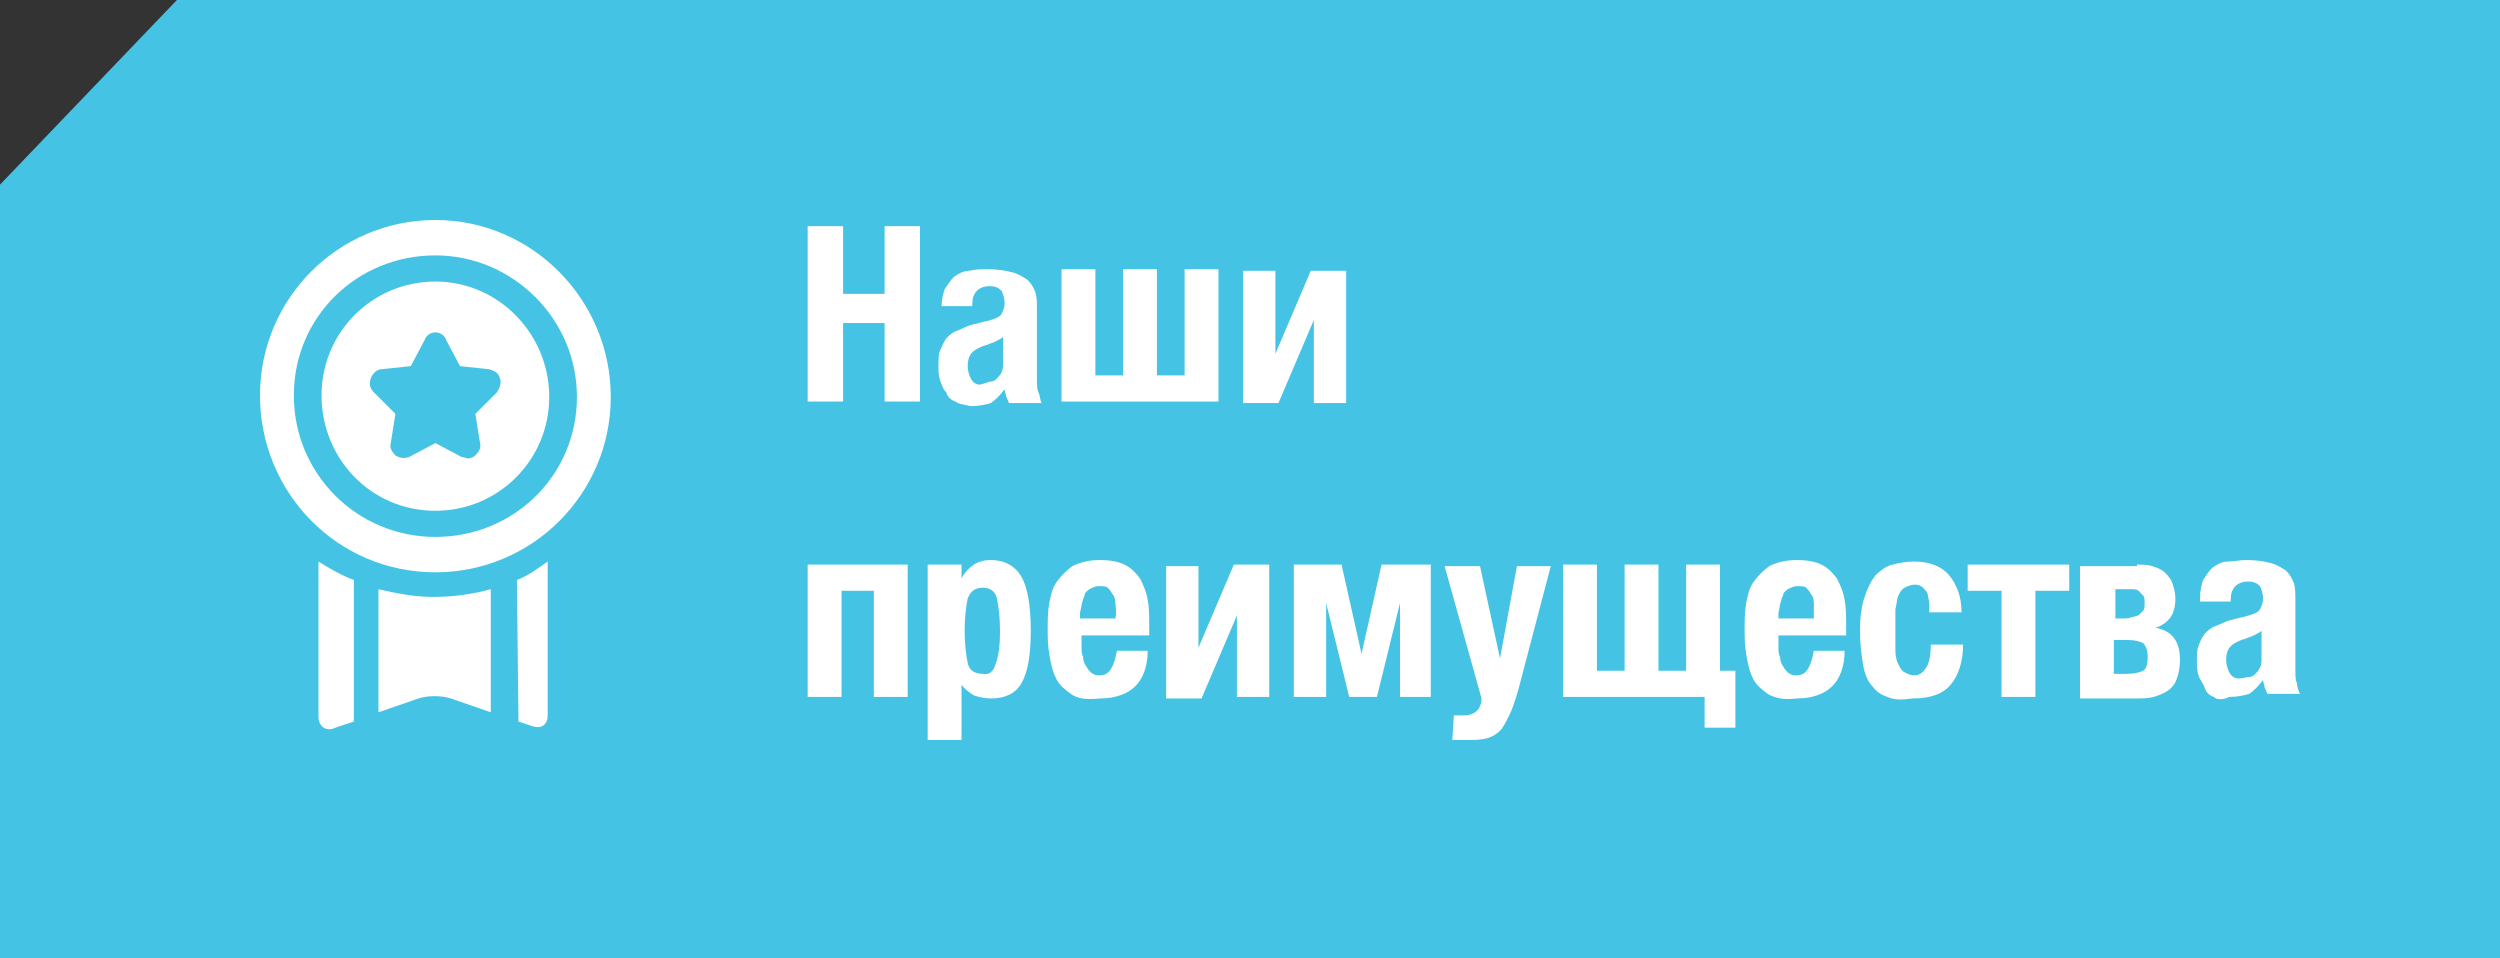 <?xml version="1.0" encoding="utf-8"?>
<!-- Generator: Adobe Illustrator 21.1.0, SVG Export Plug-In . SVG Version: 6.00 Build 0)  -->
<svg version="1.1" id="Слой_1" xmlns="http://www.w3.org/2000/svg" xmlns:xlink="http://www.w3.org/1999/xlink" x="0px" y="0px"
	 viewBox="0 0 162.5 62.3" style="enable-background:new 0 0 162.5 62.3;" xml:space="preserve">
<rect x="0" y="0" width="162.5" height="62.3" fill="#333333" stroke="none"/>
<style type="text/css">
	.st0{fill:#45C3E5;}
	.st1{fill:#FFFFFF;}
</style>
<polygon class="st0" points="11.5,0 162.5,0 162.5,62.3 0,62.3 0,12 "/>
<g>
	<path class="st1" d="M54.8,14.7v4.4h2.7v-4.4h2.3v11.4h-2.3V21h-2.7v5.1h-2.3V14.7H54.8z"/>
	<path class="st1" d="M62.1,26.1c-0.3-0.1-0.5-0.3-0.6-0.6c-0.2-0.2-0.3-0.5-0.4-0.8C61,24.4,61,24.1,61,23.8c0-0.4,0-0.8,0.1-1
		s0.2-0.5,0.4-0.8c0.2-0.2,0.4-0.4,0.7-0.5s0.6-0.3,1-0.4l1.2-0.3c0.3-0.1,0.6-0.2,0.7-0.4s0.2-0.4,0.2-0.7c0-0.3-0.1-0.6-0.2-0.8
		c-0.2-0.2-0.4-0.3-0.8-0.3c-0.3,0-0.6,0.1-0.8,0.3s-0.3,0.5-0.3,0.8v0.2h-2V20c0-0.5,0.1-0.9,0.2-1.2c0.2-0.3,0.4-0.6,0.6-0.8
		c0.3-0.2,0.6-0.4,1-0.4c0.4-0.1,0.8-0.1,1.2-0.1c0.7,0,1.2,0.1,1.6,0.2s0.7,0.3,1,0.5c0.2,0.2,0.4,0.5,0.5,0.8s0.1,0.7,0.1,1.1v4.5
		c0,0.4,0,0.7,0.1,0.9s0.1,0.5,0.2,0.7h-2.1c-0.1-0.1-0.1-0.3-0.2-0.4c0-0.2-0.1-0.3-0.1-0.5l0,0c-0.3,0.4-0.6,0.7-0.9,0.9
		c-0.3,0.1-0.8,0.2-1.3,0.2C62.7,26.3,62.4,26.3,62.1,26.1z M64.4,24.8c0.2,0,0.3-0.1,0.4-0.2s0.2-0.2,0.3-0.4
		c0.1-0.2,0.1-0.4,0.1-0.6v-1.7c-0.1,0.1-0.3,0.2-0.5,0.3c-0.2,0.1-0.3,0.1-0.5,0.2c-0.4,0.1-0.8,0.3-1,0.5s-0.3,0.5-0.3,0.9
		c0,0.3,0.1,0.6,0.2,0.8c0.1,0.2,0.3,0.4,0.6,0.4C64.1,24.9,64.3,24.8,64.4,24.8z"/>
	<path class="st1" d="M71.2,17.5v6.9H73v-6.9h2.2v6.9H77v-6.9h2.2v8.6H69v-8.6H71.2z"/>
	<path class="st1" d="M82.9,17.5V23l2.3-5.4h2.3v8.6h-2.1v-5.4l-2.3,5.4h-2.3v-8.6h2.1V17.5z"/>
	<path class="st1" d="M59,36.7v8.6h-2.2v-6.9h-2.1v6.9h-2.2v-8.6C52.5,36.7,59,36.7,59,36.7z"/>
	<path class="st1" d="M62.5,36.7v0.9l0,0c0.2-0.4,0.5-0.7,0.8-0.9s0.7-0.3,1.1-0.3c0.9,0,1.6,0.4,2,1.1c0.4,0.7,0.6,1.9,0.6,3.5
		s-0.2,2.7-0.6,3.4s-1.1,1-2,1c-0.4,0-0.8-0.1-1.1-0.2c-0.3-0.2-0.6-0.4-0.8-0.7l0,0v3.6h-2.2V36.7H62.5z M64.7,43.2
		C64.9,42.7,65,42,65,41c0-0.9-0.1-1.6-0.2-2.1s-0.5-0.7-0.9-0.7c-0.5,0-0.8,0.2-1,0.7c-0.1,0.5-0.2,1.2-0.2,2.1
		c0,0.9,0.1,1.6,0.2,2.1c0.1,0.5,0.5,0.7,1,0.7C64.3,43.9,64.6,43.6,64.7,43.2z"/>
	<path class="st1" d="M69.6,45.1c-0.4-0.3-0.8-0.6-1-1.1c-0.2-0.4-0.3-0.9-0.4-1.5s-0.1-1.1-0.1-1.6c0-0.6,0-1.1,0.1-1.7
		c0.1-0.5,0.2-1,0.5-1.4s0.6-0.7,1-1c0.4-0.2,1-0.4,1.8-0.4c0.6,0,1.2,0.1,1.6,0.3s0.7,0.5,1,0.9c0.2,0.4,0.4,0.8,0.5,1.4
		c0.1,0.5,0.1,1.1,0.1,1.8v0.5h-4.4V42c0,0.3,0,0.5,0.1,0.7c0,0.2,0.1,0.5,0.2,0.6c0.1,0.2,0.2,0.3,0.3,0.4s0.3,0.2,0.5,0.2
		c0.4,0,0.6-0.1,0.8-0.4c0.2-0.3,0.3-0.7,0.4-1.2h2c0,1-0.3,1.8-0.8,2.3s-1.3,0.8-2.3,0.8C70.6,45.5,70,45.4,69.6,45.1z M72.5,39.2
		c0-0.3-0.1-0.5-0.2-0.6c-0.1-0.2-0.2-0.3-0.3-0.4c-0.1-0.1-0.3-0.1-0.6-0.1c-0.2,0-0.4,0.1-0.6,0.2c-0.1,0.1-0.3,0.2-0.3,0.4
		c-0.1,0.2-0.1,0.3-0.2,0.6c0,0.2-0.1,0.4-0.1,0.6v0.3h2.3C72.6,39.7,72.5,39.4,72.5,39.2z"/>
	<path class="st1" d="M77.9,36.7v5.4l2.3-5.4h2.3v8.6h-2.1V40l-2.3,5.4h-2.3v-8.6h2.1V36.7z"/>
	<path class="st1" d="M87.2,36.7l1.3,5.8l1.3-5.8H93v8.6h-2v-6.1l-1.5,6.1h-1.8l-1.5-6.1v6.1h-2.1v-8.6
		C84.1,36.7,87.2,36.7,87.2,36.7z"/>
	<path class="st1" d="M94.5,46.5c0.2,0,0.4,0,0.6,0c0.4,0,0.7-0.1,0.9-0.3c0.2-0.2,0.3-0.5,0.3-0.8l-2.4-8.6h2.3l1.3,6l0,0l1.1-6
		h2.2l-2.1,8c-0.2,0.7-0.4,1.3-0.6,1.7s-0.4,0.8-0.6,1S97,47.9,96.6,48s-0.8,0.1-1.3,0.1h-0.9L94.5,46.5L94.5,46.5z"/>
	<path class="st1" d="M101.6,45.3v-8.6h2.2v6.9h1.8v-6.9h2.2v6.9h1.8v-6.9h2.2v6.9h1v3.7h-2v-2H101.6z"/>
	<path class="st1" d="M114.9,45.1c-0.4-0.3-0.8-0.6-1-1.1c-0.2-0.4-0.3-0.9-0.4-1.5s-0.1-1.1-0.1-1.6c0-0.6,0-1.1,0.1-1.7
		c0.1-0.5,0.2-1,0.5-1.4s0.6-0.7,1-1c0.4-0.2,1-0.4,1.8-0.4c0.6,0,1.2,0.1,1.6,0.3s0.7,0.5,1,0.9c0.2,0.4,0.4,0.8,0.5,1.4
		c0.1,0.5,0.1,1.1,0.1,1.8v0.5h-4.4V42c0,0.3,0,0.5,0.1,0.7c0,0.2,0.1,0.5,0.2,0.6c0.1,0.2,0.2,0.3,0.3,0.4s0.3,0.2,0.5,0.2
		c0.4,0,0.6-0.1,0.8-0.4c0.2-0.3,0.3-0.7,0.4-1.2h2c0,1-0.3,1.8-0.8,2.3s-1.3,0.8-2.3,0.8C116,45.5,115.4,45.4,114.9,45.1z
		 M117.9,39.2c0-0.3-0.1-0.5-0.2-0.6c-0.1-0.2-0.2-0.3-0.3-0.4c-0.1-0.1-0.3-0.1-0.6-0.1c-0.2,0-0.4,0.1-0.6,0.2
		c-0.1,0.1-0.3,0.2-0.3,0.4c-0.1,0.2-0.1,0.3-0.2,0.6c0,0.2-0.1,0.4-0.1,0.6v0.3h2.3C117.9,39.7,117.9,39.4,117.9,39.2z"/>
	<path class="st1" d="M122.7,45.3c-0.4-0.1-0.8-0.4-1-0.7c-0.3-0.3-0.5-0.8-0.6-1.4s-0.2-1.3-0.2-2.2s0.1-1.6,0.3-2.2
		c0.2-0.6,0.4-1,0.7-1.4c0.3-0.3,0.7-0.6,1.1-0.7s0.9-0.2,1.4-0.2c1,0,1.8,0.3,2.3,0.9c0.5,0.6,0.8,1.4,0.8,2.4h-2.1
		c0-0.2,0-0.4,0-0.6s-0.1-0.4-0.1-0.6c-0.1-0.2-0.2-0.3-0.3-0.4c-0.1-0.1-0.3-0.2-0.5-0.2c-0.3,0-0.5,0.1-0.7,0.2
		c-0.2,0.1-0.3,0.3-0.4,0.5s-0.1,0.5-0.2,0.9c0,0.4,0,0.8,0,1.3s0,1,0,1.4s0.1,0.7,0.2,0.9s0.2,0.4,0.4,0.5c0.2,0.1,0.4,0.2,0.6,0.2
		c0.4,0,0.6-0.2,0.8-0.5s0.3-0.8,0.3-1.5h2.1c0,1.1-0.3,2-0.8,2.6s-1.3,0.9-2.5,0.9C123.6,45.5,123.1,45.5,122.7,45.3z"/>
	<path class="st1" d="M127.9,38.4v-1.7h6.6v1.7h-2.2v6.9h-2.2v-6.9H127.9z"/>
	<path class="st1" d="M138.9,36.7c0.4,0,0.7,0,1,0.1s0.6,0.2,0.8,0.4s0.4,0.4,0.5,0.7s0.2,0.6,0.2,1c0,0.5-0.1,0.9-0.3,1.2
		s-0.6,0.6-1,0.7c1.1,0.2,1.6,0.9,1.6,2.1c0,0.5-0.1,0.9-0.2,1.2c-0.1,0.3-0.3,0.6-0.6,0.8s-0.6,0.3-0.9,0.4
		c-0.4,0.1-0.7,0.1-1.2,0.1h-3.6v-8.6h3.7V36.7z M138.6,40.1c0.2,0,0.3-0.1,0.4-0.1c0.1-0.1,0.2-0.2,0.3-0.3s0.1-0.3,0.1-0.5
		s0-0.4-0.1-0.5s-0.2-0.2-0.3-0.3s-0.3-0.1-0.4-0.1c-0.2,0-0.4,0-0.6,0h-0.5v1.9h0.5C138.2,40.2,138.4,40.2,138.6,40.1z M139.3,43.6
		c0.2-0.1,0.3-0.4,0.3-0.9c0-0.4-0.1-0.7-0.3-0.9c-0.2-0.1-0.5-0.2-1-0.2h-0.9v2.2h0.9C138.7,43.8,139.1,43.7,139.3,43.6z"/>
	<path class="st1" d="M143.9,45.3c-0.3-0.1-0.5-0.3-0.6-0.6s-0.3-0.5-0.4-0.8c-0.1-0.3-0.1-0.6-0.1-0.9c0-0.4,0-0.8,0.1-1
		c0.1-0.3,0.2-0.5,0.4-0.8c0.2-0.2,0.4-0.4,0.7-0.5s0.6-0.3,1-0.4l1.2-0.3c0.3-0.1,0.6-0.2,0.7-0.4s0.2-0.4,0.2-0.7
		s-0.1-0.6-0.2-0.8c-0.2-0.2-0.4-0.3-0.8-0.3c-0.3,0-0.6,0.1-0.8,0.3s-0.3,0.5-0.3,0.8v0.2h-2v-0.2c0-0.5,0.1-0.9,0.2-1.2
		c0.2-0.3,0.4-0.6,0.6-0.8c0.3-0.2,0.6-0.4,1-0.4s0.8-0.1,1.2-0.1c0.7,0,1.2,0.1,1.6,0.2c0.4,0.1,0.7,0.3,1,0.5
		c0.2,0.2,0.4,0.5,0.5,0.8s0.1,0.7,0.1,1.1v4.5c0,0.4,0,0.7,0.1,0.9c0,0.2,0.1,0.5,0.2,0.7h-2.1c-0.1-0.1-0.1-0.3-0.2-0.4
		c0-0.2-0.1-0.3-0.1-0.5l0,0c-0.3,0.4-0.6,0.7-0.9,0.9c-0.3,0.1-0.8,0.2-1.3,0.2C144.5,45.5,144.1,45.5,143.9,45.3z M146.2,44
		c0.2,0,0.3-0.1,0.4-0.2c0.1-0.1,0.2-0.2,0.3-0.4s0.1-0.4,0.1-0.6V41c-0.1,0.1-0.3,0.2-0.5,0.3s-0.3,0.1-0.5,0.2
		c-0.4,0.1-0.8,0.3-1,0.5s-0.3,0.5-0.3,0.9c0,0.3,0.1,0.6,0.2,0.8c0.1,0.2,0.3,0.4,0.6,0.4C145.9,44.1,146,44,146.2,44z"/>
</g>
<g>
	<path class="st1" d="M28.2,38.8c-1.2,0-2.3-0.2-3.6-0.5v8l2.6-0.9c0.6-0.2,1.5-0.2,2.1,0l2.6,0.9v-8C30.8,38.6,29.5,38.8,28.2,38.8
		z"/>
	<path class="st1" d="M20.7,36.5v10.1c0,0.6,0.5,1,1.1,0.7l1.2-0.4v-9.2C22.2,37.4,21.5,37,20.7,36.5z"/>
	<path class="st1" d="M33.7,46.9l0.9,0.3c0.6,0.2,1-0.1,1-0.7v-10c-0.6,0.4-1.2,0.9-2,1.2L33.7,46.9C33.6,46.9,33.7,46.9,33.7,46.9z
		"/>
	<path class="st1" d="M28.3,37.2c6.3,0,11.4-5.1,11.4-11.4s-5.1-11.5-11.4-11.5s-11.4,5.1-11.4,11.4S21.9,37.2,28.3,37.2z
		 M28.3,16.6c5,0,9.2,4.1,9.2,9.2s-4.1,9.1-9.2,9.1s-9.2-4.1-9.2-9.2S23.2,16.6,28.3,16.6z"/>
	<path class="st1" d="M28.3,33.2c4.1,0,7.4-3.3,7.4-7.4s-3.3-7.5-7.4-7.5s-7.4,3.3-7.4,7.4S24.1,33.2,28.3,33.2z M24.1,24.6
		c0.1-0.3,0.4-0.6,0.7-0.6l1.9-0.2l0.9-1.7c0.1-0.3,0.4-0.5,0.7-0.5c0.3,0,0.6,0.2,0.7,0.5l0.9,1.7l1.9,0.2c0.3,0.1,0.6,0.2,0.7,0.6
		c0.1,0.3,0,0.6-0.2,0.9l-1.4,1.4l0.3,1.9c0.1,0.3-0.1,0.6-0.3,0.8c-0.1,0.1-0.3,0.2-0.5,0.2c-0.1,0-0.2-0.1-0.4-0.1l-1.7-0.9
		l-1.7,0.9c-0.3,0.1-0.6,0.1-0.9-0.1c-0.2-0.2-0.4-0.5-0.3-0.8l0.3-1.9l-1.4-1.4C24,25.2,24,24.9,24.1,24.6z"/>
</g>
</svg>
